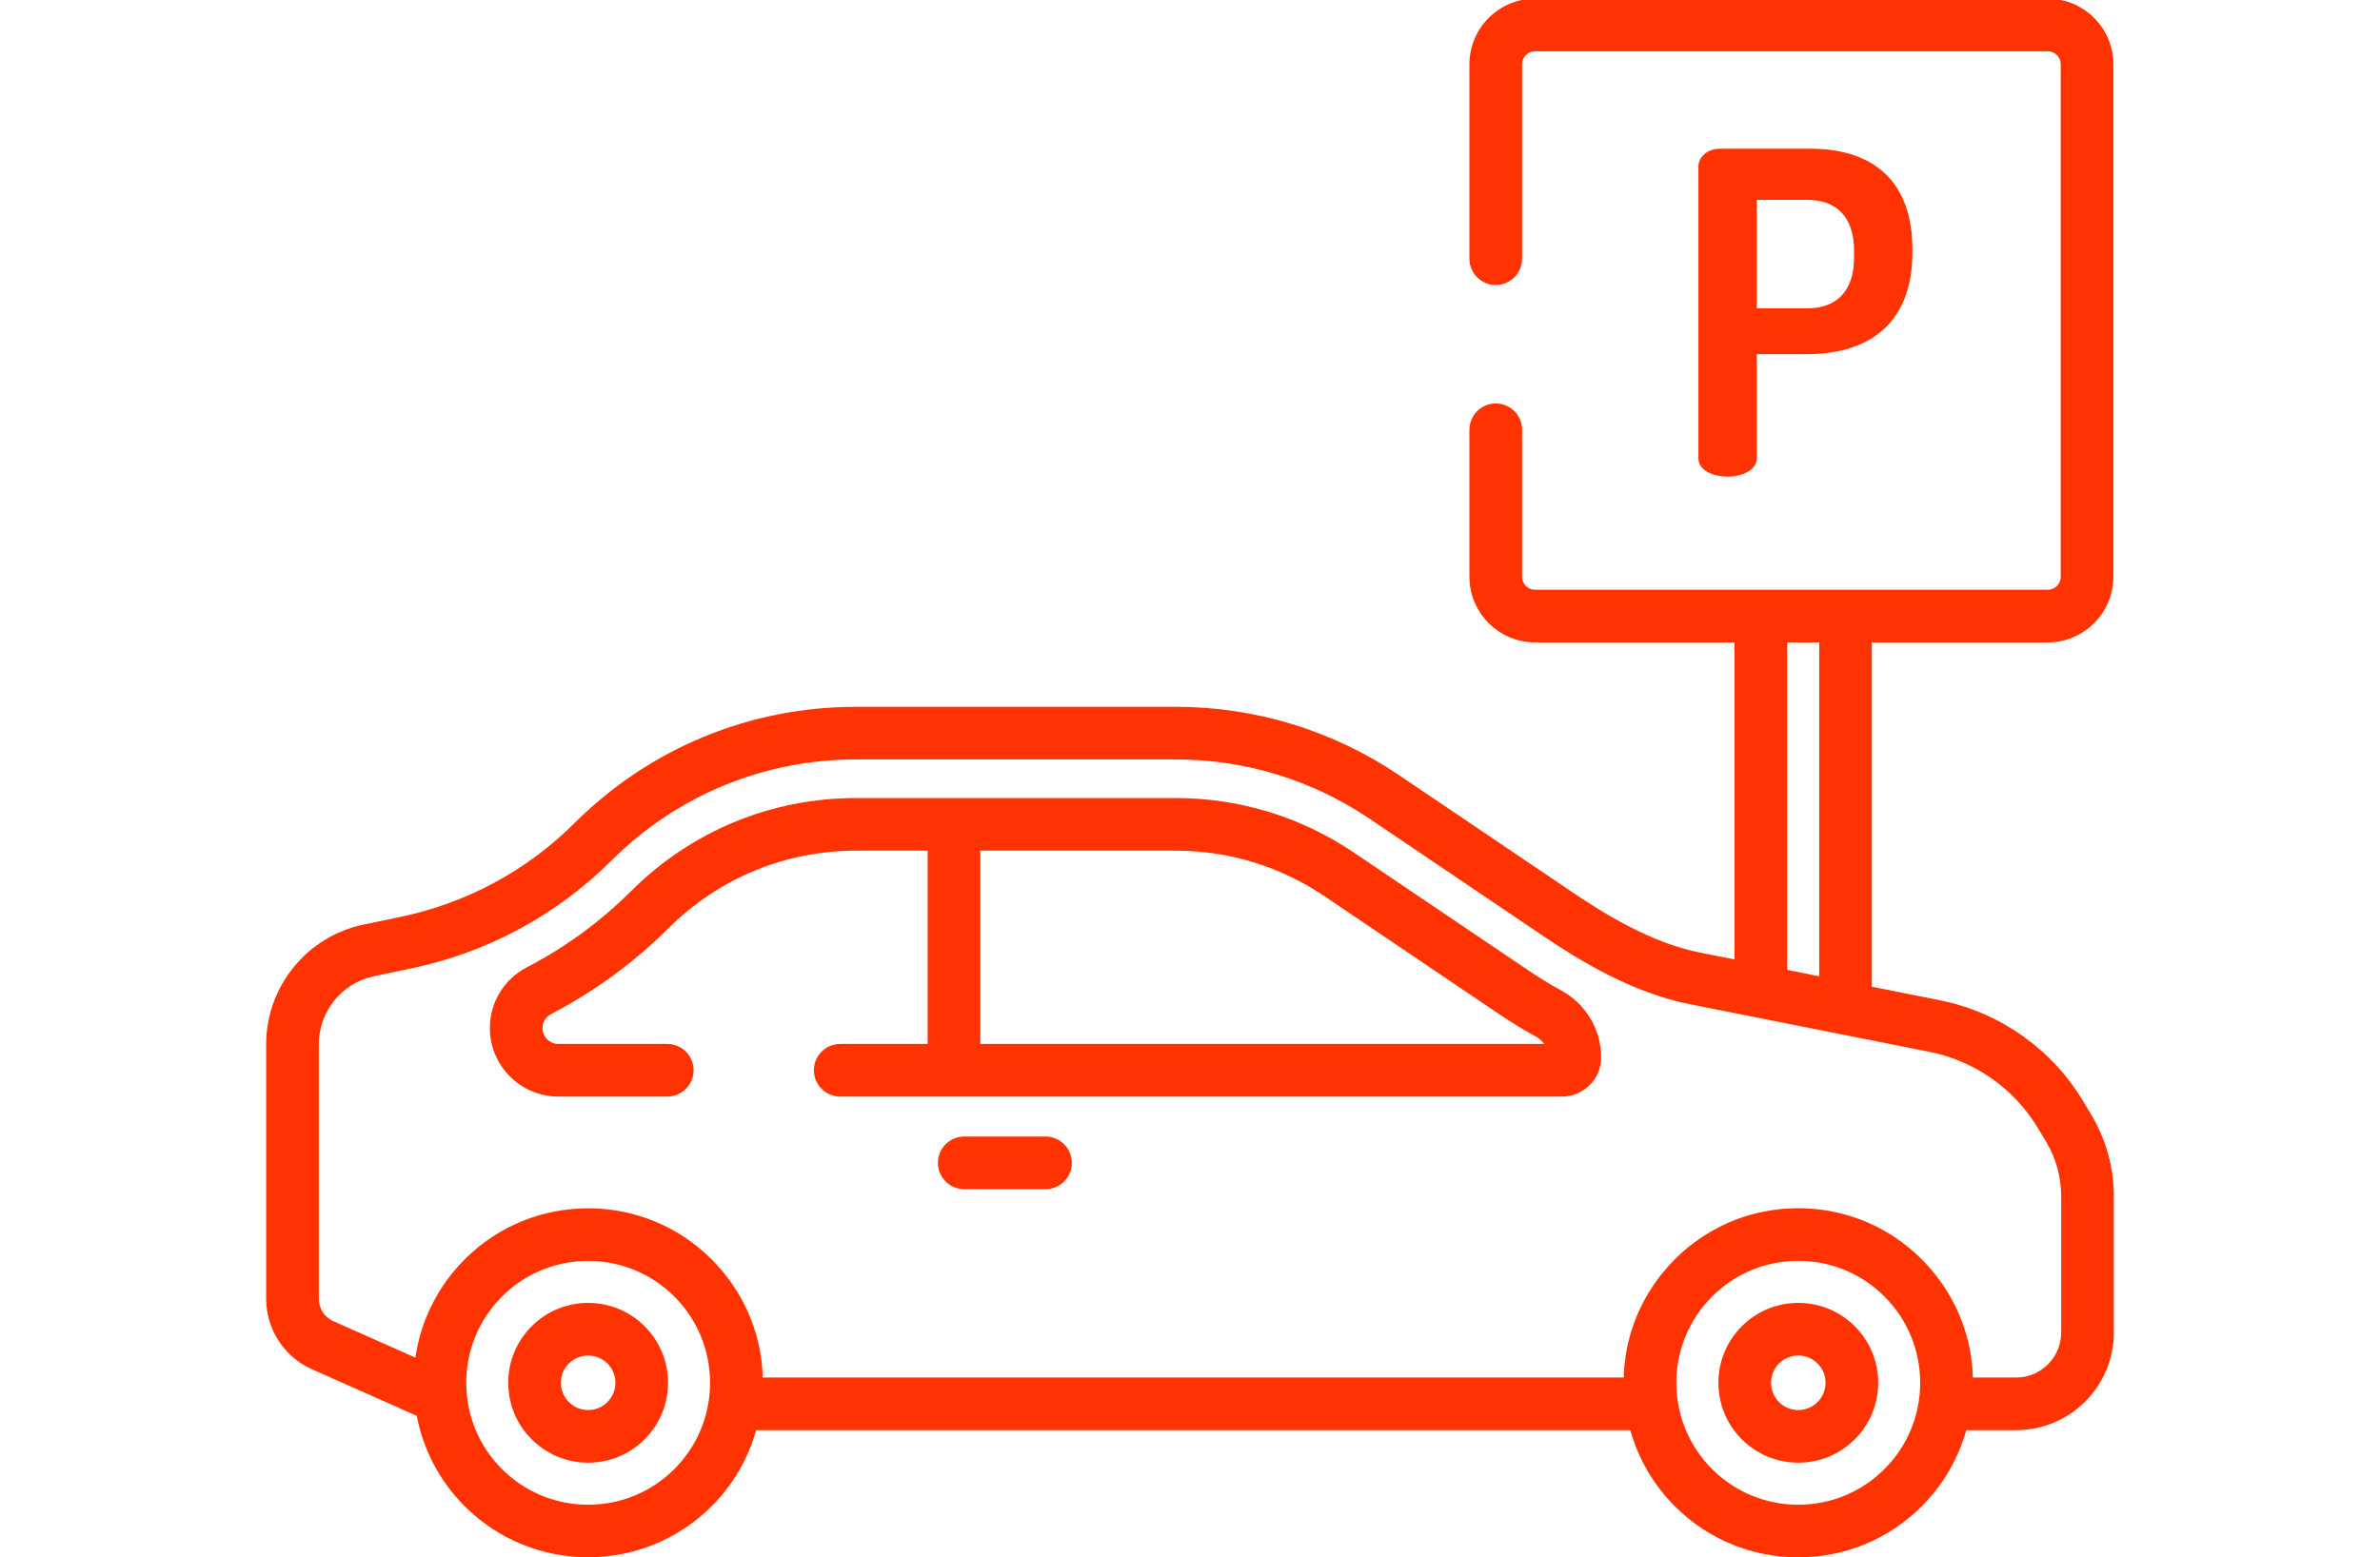 <?xml version="1.0" encoding="UTF-8" standalone="no"?>
<!-- Generator: Adobe Illustrator 16.0.0, SVG Export Plug-In . SVG Version: 6.00 Build 0)  -->

<svg
   xmlns:dc="http://purl.org/dc/elements/1.1/"
   xmlns:cc="http://creativecommons.org/ns#"
   xmlns:rdf="http://www.w3.org/1999/02/22-rdf-syntax-ns#"
   xmlns:svg="http://www.w3.org/2000/svg"
   xmlns="http://www.w3.org/2000/svg"
   xmlns:xlink="http://www.w3.org/1999/xlink"
   xmlns:sodipodi="http://sodipodi.sourceforge.net/DTD/sodipodi-0.dtd"
   xmlns:inkscape="http://www.inkscape.org/namespaces/inkscape"
   version="1.1"
   id="Warstwa_1"
   x="0px"
   y="0px"
   width="550"
   height="360"
   viewBox="0 0 550 360"
   enable-background="new 0 0 3015.18 360.311"
   xml:space="preserve"
   sodipodi:docname="icon_3_2.svg"
   inkscape:version="0.92.4 (5da689c313, 2019-01-14)"><defs
   id="defs75">
	<defs
   id="defs3">
		<rect
   height="360.311"
   width="3015.179"
   id="SVGID_1_"
   x="0"
   y="0" />
	</defs>
	<clipPath
   id="SVGID_2_">
		<use
   id="use5"
   overflow="visible"
   xlink:href="#SVGID_1_"
   style="overflow:visible"
   x="0"
   y="0"
   width="100%"
   height="100%" />
	</clipPath>
	
	
	
	
	
	
	
	
	
	
	
	
	
	
	
	
	
	
	
	
	
	
	
	
	
	
	
	
	
	
	
</defs><sodipodi:namedview
   pagecolor="#ffffff"
   bordercolor="#666666"
   borderopacity="1"
   objecttolerance="10"
   gridtolerance="10"
   guidetolerance="10"
   inkscape:pageopacity="0"
   inkscape:pageshadow="2"
   inkscape:window-width="1920"
   inkscape:window-height="1017"
   id="namedview73"
   showgrid="false"
   showguides="true"
   inkscape:guide-bbox="true"
   inkscape:zoom="0.22627417"
   inkscape:cx="2450.2413"
   inkscape:cy="301.17661"
   inkscape:window-x="1912"
   inkscape:window-y="-8"
   inkscape:window-maximized="1"
   inkscape:current-layer="Warstwa_1"><sodipodi:guide
     position="499.417,120.047"
     orientation="1,0"
     id="guide884"
     inkscape:locked="false" /></sodipodi:namedview>
<g
   id="g1860"
   transform="translate(-1455.806,9.28e-6)"
   style="fill:#ff3202;fill-opacity:1"><path
     transform="translate(0,-0.311)"
     clip-path="url(#SVGID_2_)"
     d="m 1874.217,34.685 h -20.841 c -3.11,0 -5.081,1.971 -5.081,4.148 h -10e-4 v 67.398 c 0,2.799 3.318,4.252 6.74,4.252 3.318,0 6.74,-1.452 6.74,-4.252 V 82.174 h 11.614 c 13.686,0 24.366,-6.533 24.366,-23.538 v -0.621 c 0,-17.005 -10.367,-23.33 -23.537,-23.33 m 10.057,24.989 c 0,8.087 -4.147,11.924 -10.888,11.924 h -11.612 V 46.506 h 11.612 c 6.74,0 10.888,3.836 10.888,11.924 z"
     id="path22"
     inkscape:connector-curvature="0"
     style="fill:#ff3202;fill-opacity:1" /><path
     transform="translate(0,-0.311)"
     clip-path="url(#SVGID_2_)"
     d="m 1816.635,229.29 c -2.632,-1.449 -5.229,-3.035 -7.717,-4.717 l -40.234,-27.178 c -12.21,-8.25 -26.453,-12.61 -41.188,-12.61 h -73.847 c -19.601,0 -38.045,7.619 -51.933,21.454 -7.139,7.113 -15.271,13.063 -24.172,17.684 -5.263,2.734 -8.533,8.113 -8.533,14.04 0,8.729 7.101,15.828 15.828,15.828 h 25.176 c 3.359,0 6.083,-2.724 6.083,-6.082 0,-3.359 -2.724,-6.083 -6.083,-6.083 h -25.176 c -2.02,0 -3.664,-1.644 -3.664,-3.663 0,-1.369 0.756,-2.611 1.976,-3.243 10,-5.192 19.135,-11.876 27.15,-19.862 11.592,-11.548 26.986,-17.908 43.348,-17.908 h 16.532 v 44.677 h -20.208 c -3.358,0 -6.083,2.724 -6.083,6.083 0,3.358 2.725,6.082 6.083,6.082 h 166.785 c 5.001,0 9.069,-4.067 9.069,-9.067 0,-6.405 -3.523,-12.319 -9.192,-15.435 m -134.287,12.336 V 196.95 h 45.147 c 12.3,0 24.188,3.64 34.38,10.524 l 40.234,27.18 c 2.793,1.887 5.708,3.668 8.664,5.295 0.766,0.421 1.407,1 1.89,1.678 h -130.315 z"
     id="path24"
     inkscape:connector-curvature="0"
     style="fill:#ff3202;fill-opacity:1" /><path
     transform="translate(0,-0.311)"
     clip-path="url(#SVGID_2_)"
     d="m 1697.419,263.038 h -18.789 c -3.358,0 -6.082,2.724 -6.082,6.083 0,3.358 2.724,6.082 6.082,6.082 h 18.789 c 3.358,0 6.083,-2.724 6.083,-6.082 0,-3.36 -2.725,-6.083 -6.083,-6.083"
     id="path26"
     inkscape:connector-curvature="0"
     style="fill:#ff3202;fill-opacity:1" /><path
     transform="translate(0,-0.311)"
     clip-path="url(#SVGID_2_)"
     d="m 1939.046,257.932 -1.921,-3.188 c -7.242,-12.017 -19.286,-20.478 -33.045,-23.215 l -15.704,-3.123 V 148.81 h 40.639 c 8.368,0 15.175,-6.808 15.175,-15.175 V 15.174 c 0,-8.368 -6.808,-15.175 -15.175,-15.175 h -118.461 c -8.367,0 -15.174,6.808 -15.174,15.175 V 60.11 c 0,3.36 2.723,6.083 6.082,6.083 3.36,0 6.083,-2.723 6.083,-6.083 V 15.174 c 0,-1.659 1.351,-3.01 3.01,-3.01 h 118.462 c 1.659,0 3.009,1.351 3.009,3.01 v 118.462 c 0,1.659 -1.35,3.009 -3.009,3.009 h -118.463 c -1.659,0 -3.009,-1.35 -3.009,-3.009 V 99.654 c 0,-3.359 -2.725,-6.083 -6.083,-6.083 -3.36,0 -6.083,2.724 -6.083,6.083 v 33.982 c 0,8.368 6.807,15.174 15.174,15.174 h 46.084 v 73.285 l -8.072,-1.605 c -11.142,-2.215 -22.003,-8.939 -29.206,-13.806 l -40.231,-27.178 C 1763.82,169.165 1745.968,163.7 1727.496,163.7 h -73.846 c -24.571,0 -47.69,9.551 -65.098,26.893 -11.014,10.974 -24.879,18.458 -40.096,21.646 l -8.733,1.828 c -12.982,2.719 -22.405,14.32 -22.405,27.585 v 58.909 c 0,7.027 4.148,13.412 10.571,16.266 l 24.227,10.769 c 1.467,7.661 5.157,14.978 11.076,20.896 7.866,7.866 18.199,11.8 28.534,11.8 10.334,0 20.666,-3.934 28.533,-11.8 5.06,-5.06 8.481,-11.142 10.288,-17.585 h 202.009 c 1.805,6.443 5.228,12.525 10.288,17.585 7.622,7.621 17.754,11.819 28.534,11.819 10.778,0 20.913,-4.197 28.535,-11.819 5.059,-5.06 8.481,-11.142 10.286,-17.585 h 11.539 c 12.438,0 22.556,-10.117 22.556,-22.555 v -31.55 c 0,-6.649 -1.816,-13.174 -5.248,-18.87 M 1868.803,148.81 h 7.409 v 77.177 l -7.409,-1.474 z m -257.147,191.08 c -5.323,5.324 -12.402,8.256 -19.932,8.256 -7.53,0 -14.607,-2.932 -19.932,-8.256 -8.54,-8.54 -10.44,-21.24 -5.708,-31.636 0.038,-0.083 0.075,-0.168 0.112,-0.251 0.145,-0.309 0.298,-0.614 0.453,-0.917 0.073,-0.144 0.146,-0.286 0.224,-0.429 0.141,-0.263 0.288,-0.525 0.438,-0.784 0.104,-0.181 0.21,-0.357 0.317,-0.534 0.139,-0.229 0.279,-0.458 0.427,-0.685 0.133,-0.204 0.269,-0.406 0.408,-0.606 0.137,-0.2 0.271,-0.399 0.415,-0.595 0.162,-0.226 0.331,-0.445 0.501,-0.665 0.133,-0.173 0.262,-0.346 0.398,-0.516 0.2,-0.247 0.41,-0.489 0.618,-0.731 0.119,-0.137 0.233,-0.278 0.355,-0.414 0.31,-0.345 0.63,-0.682 0.959,-1.013 0.027,-0.029 0.054,-0.059 0.082,-0.087 0.063,-0.063 0.128,-0.121 0.19,-0.183 0.279,-0.273 0.561,-0.544 0.847,-0.804 0.073,-0.067 0.151,-0.129 0.227,-0.196 0.285,-0.253 0.572,-0.504 0.866,-0.743 0.026,-0.021 0.057,-0.043 0.084,-0.065 10.31,-8.344 25.18,-8.333 35.477,0.033 0.013,0.011 0.024,0.018 0.037,0.028 0.314,0.256 0.622,0.525 0.929,0.796 0.055,0.049 0.111,0.095 0.166,0.145 0.354,0.318 0.7,0.647 1.041,0.988 0.366,0.367 0.72,0.744 1.063,1.127 0.151,0.169 0.293,0.343 0.438,0.513 0.18,0.208 0.358,0.418 0.53,0.63 0.192,0.24 0.378,0.483 0.563,0.727 0.104,0.136 0.206,0.272 0.306,0.41 0.223,0.307 0.44,0.617 0.649,0.932 0.036,0.054 0.07,0.107 0.105,0.161 7.158,10.93 5.94,25.77 -3.653,35.364 m 279.653,0 c -5.325,5.324 -12.402,8.256 -19.933,8.256 -7.529,0 -14.607,-2.932 -19.932,-8.256 -9.594,-9.594 -10.812,-24.438 -3.655,-35.366 0.033,-0.053 0.068,-0.104 0.104,-0.156 0.209,-0.315 0.426,-0.627 0.65,-0.936 0.099,-0.137 0.201,-0.271 0.304,-0.405 0.185,-0.246 0.371,-0.489 0.565,-0.731 0.171,-0.211 0.348,-0.417 0.525,-0.624 0.147,-0.173 0.291,-0.348 0.444,-0.518 0.344,-0.383 0.697,-0.76 1.063,-1.126 5.324,-5.323 12.401,-8.256 19.932,-8.256 7.529,0 14.607,2.933 19.932,8.256 0.367,0.366 0.72,0.744 1.064,1.127 0.151,0.169 0.295,0.343 0.44,0.514 0.179,0.208 0.357,0.416 0.528,0.628 0.194,0.241 0.379,0.484 0.564,0.729 0.102,0.137 0.204,0.271 0.305,0.409 0.223,0.308 0.439,0.617 0.648,0.932 0.036,0.054 0.071,0.106 0.106,0.16 7.156,10.928 5.937,25.77 -3.654,35.363 m 40.82,-31.538 v 0 c -10e-4,5.729 -4.663,10.39 -10.393,10.39 h -10.013 c -0.239,-8.822 -3.353,-17.239 -8.957,-24.14 -0.037,-0.047 -0.073,-0.095 -0.112,-0.142 -0.346,-0.422 -0.705,-0.837 -1.07,-1.249 -0.094,-0.105 -0.183,-0.213 -0.276,-0.319 -0.387,-0.426 -0.787,-0.844 -1.195,-1.256 -0.067,-0.069 -0.132,-0.144 -0.201,-0.212 -5.24,-5.24 -11.669,-8.862 -18.676,-10.613 -3.186,-0.796 -6.49,-1.206 -9.859,-1.206 -2.694,0 -5.35,0.263 -7.935,0.775 -7.754,1.537 -14.883,5.328 -20.6,11.043 -0.068,0.069 -0.13,0.141 -0.198,0.21 -0.409,0.414 -0.811,0.833 -1.199,1.261 -0.091,0.102 -0.176,0.206 -0.266,0.308 -0.369,0.415 -0.733,0.835 -1.082,1.261 -0.035,0.043 -0.068,0.087 -0.103,0.13 -5.608,6.903 -8.726,15.324 -8.966,24.15 H 1632.07 c -0.238,-8.837 -3.362,-17.27 -8.984,-24.177 -0.026,-0.032 -0.051,-0.064 -0.077,-0.098 -0.367,-0.448 -0.748,-0.887 -1.136,-1.323 -0.072,-0.08 -0.14,-0.162 -0.211,-0.242 -0.454,-0.502 -0.922,-0.995 -1.404,-1.479 -1.966,-1.966 -4.088,-3.688 -6.324,-5.162 -6.71,-4.426 -14.459,-6.638 -22.209,-6.638 -10.334,0 -20.668,3.934 -28.534,11.8 -0.45,0.45 -0.884,0.911 -1.31,1.378 -0.126,0.139 -0.246,0.279 -0.371,0.419 -0.3,0.339 -0.595,0.682 -0.882,1.029 -0.128,0.154 -0.256,0.309 -0.381,0.466 -0.298,0.371 -0.589,0.746 -0.871,1.126 -0.089,0.118 -0.181,0.234 -0.267,0.354 -0.762,1.043 -1.469,2.119 -2.123,3.222 -0.018,0.031 -0.035,0.063 -0.054,0.094 -0.319,0.543 -0.625,1.094 -0.918,1.65 -0.01,0.015 -0.017,0.032 -0.026,0.048 -2.12,4.036 -3.547,8.4 -4.199,12.928 l -18.958,-8.427 c -2.034,-0.903 -3.348,-2.924 -3.348,-5.149 v -58.909 c 0,-7.539 5.356,-14.133 12.736,-15.68 l 8.733,-1.828 c 17.528,-3.672 33.501,-12.294 46.188,-24.935 15.111,-15.055 35.18,-23.345 56.512,-23.345 h 73.846 c 16.035,0 31.533,4.745 44.821,13.72 l 40.232,27.179 c 8.074,5.455 20.345,13.012 33.642,15.657 l 55.516,11.04 c 10.408,2.07 19.52,8.471 24.998,17.561 l 1.922,3.189 c 2.29,3.8 3.5,8.154 3.5,12.592 z"
     id="path28"
     inkscape:connector-curvature="0"
     style="fill:#ff3202;fill-opacity:1" /><path
     transform="translate(0,-0.311)"
     clip-path="url(#SVGID_2_)"
     d="m 1604.783,306.901 c -3.489,-3.488 -8.126,-5.409 -13.06,-5.409 -4.932,0 -9.569,1.922 -13.057,5.409 -3.488,3.487 -5.409,8.125 -5.409,13.058 0,4.934 1.921,9.57 5.409,13.059 3.487,3.486 8.125,5.408 13.058,5.408 4.934,0 9.571,-1.921 13.059,-5.408 7.2,-7.202 7.2,-18.916 0,-26.117 m -8.603,17.514 c -1.189,1.189 -2.771,1.846 -4.456,1.846 -1.683,0 -3.265,-0.656 -4.454,-1.847 -1.19,-1.189 -1.848,-2.771 -1.848,-4.456 0,-1.684 0.656,-3.266 1.848,-4.455 1.189,-1.19 2.771,-1.847 4.454,-1.847 1.685,0 3.267,0.655 4.456,1.847 2.457,2.456 2.457,6.455 0,8.912"
     id="path30"
     inkscape:connector-curvature="0"
     style="fill:#ff3202;fill-opacity:1" /><path
     transform="translate(0,-0.311)"
     clip-path="url(#SVGID_2_)"
     d="m 1884.435,306.902 c -3.487,-3.488 -8.125,-5.41 -13.059,-5.41 -4.933,0 -9.569,1.921 -13.06,5.409 -7.198,7.201 -7.198,18.915 0,26.116 3.489,3.487 8.127,5.408 13.06,5.408 4.934,0 9.569,-1.921 13.058,-5.407 3.488,-3.488 5.409,-8.125 5.409,-13.059 0,-4.932 -1.921,-9.57 -5.408,-13.057 m -8.603,17.514 c -1.19,1.189 -2.772,1.845 -4.456,1.845 -1.683,0 -3.267,-0.655 -4.456,-1.845 -2.456,-2.457 -2.456,-6.455 0,-8.912 1.189,-1.189 2.773,-1.846 4.456,-1.846 1.684,0 3.266,0.655 4.456,1.846 1.19,1.191 1.846,2.772 1.846,4.456 0,1.682 -0.656,3.265 -1.846,4.456"
     id="path32"
     inkscape:connector-curvature="0"
     style="fill:#ff3202;fill-opacity:1" /></g>
</svg>